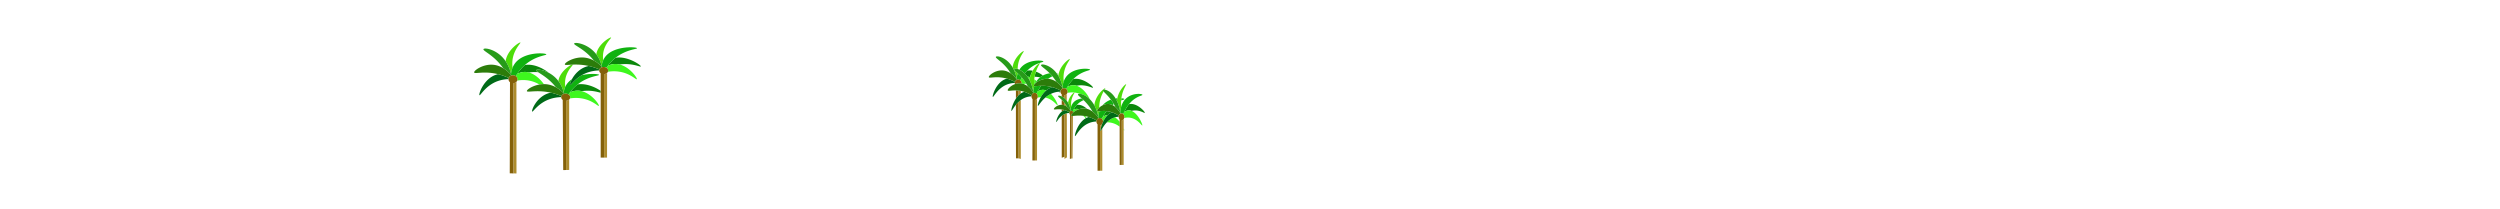 <svg xmlns="http://www.w3.org/2000/svg" viewBox="0 0 12948 1080"><defs><style>.cls-1{fill:none;}.cls-2{fill:#0b870b;}.cls-3{fill:#ad8c2d;}.cls-4{fill:#006a17;}.cls-5{fill:#4ddd0a;}.cls-6{fill:#3ef71e;}.cls-7{fill:#269b19;}.cls-8{fill:#10b210;}.cls-9{fill:#2c7c0a;}.cls-10{fill:#846109;}</style></defs><g id="Palmen"><g id="palmen-2" data-name="palmen"><g id="Hintergrundpalmen"><path class="cls-1" d="M5753.6,516.21c-16.57-22.5-31.6-34.79-37.88-42.33-7.76,13.73-18.42,35.74-21.54,65.16a158.88,158.88,0,0,0-.88,18.29,77.53,77.53,0,0,1,17.37-12C5722.49,531,5737.94,521.82,5753.6,516.21Z" transform="translate(0 0)"/><path class="cls-1" d="M5776.75,554.36c-1.61-3.26-3.33-6.58-5.19-10q-1.41-2.56-2.82-5-3.37,2.29-6.81,4.93A76.25,76.25,0,0,1,5776.75,554.36Z" transform="translate(0 0)"/><path class="cls-1" d="M5586.5,565.64c.31.1.62.24.93.36,1.18-.42,2.39-.8,3.61-1.17-.83.12-1.67.25-2.51.4C5587.84,565.36,5587.17,565.49,5586.5,565.64Z" transform="translate(0 0)"/><path class="cls-1" d="M5612.2,518.82a95.77,95.77,0,0,0-31.94,21.26c-1.16,1.17-2.27,2.34-3.35,3.52,20.31-4.54,42.48,10.11,52.95,20.13a84.68,84.68,0,0,1,28.6,14.17c-1.9-3.33-3.93-6.72-6.12-10.18A256,256,0,0,0,5612.2,518.82Z" transform="translate(0 0)"/><path class="cls-1" d="M2786.94,373.88a182.49,182.49,0,0,0-42.67,1c-1.53.22-3,.46-4.51.71,33.72,9.38,61.73,38.46,76.86,60.05,4.11,0,8.25.15,12.43.54A131.75,131.75,0,0,1,2879.22,452c-2.58-3.31-5.33-6.68-8.29-10.11C2838.52,404.3,2803.62,385,2786.94,373.88Z" transform="translate(0 0)"/><path class="cls-1" d="M5563,479.1a127.07,127.07,0,0,0-35,1.88,18.22,18.22,0,0,1-3.18,5.66l.12,35.1a91.47,91.47,0,0,1,6.92,10.85C5534.56,505.59,5554.82,484.55,5563,479.1Z" transform="translate(0 0)"/><path class="cls-1" d="M3040,344c3.12-.89,6.25-1.63,9.39-2.24-1.77-.4-3.57-.78-5.41-1.16a319.73,319.73,0,0,0-76.14-6c-4.87,7.94-33.89,35.17-40.19,78.73a119.06,119.06,0,0,0,.32,35.85,89.31,89.31,0,0,1,13.54-21.1A98.91,98.91,0,0,1,2962,410.34C2974.86,386.56,3000.43,355.32,3040,344Z" transform="translate(0 0)"/><path class="cls-1" d="M3118.24,348.14c-6.54,2-11.66,6.21-13.86,11.51,0,.08-.07.16-.1.23a15,15,0,0,0-1.06,5.1,191.76,191.76,0,0,0-56.92,9.46,174.47,174.47,0,0,0-33.14,15c44.74-10.58,89.07-6.1,89.61-1.69.59,4.82-51.58,6.34-103.67,43.78q-3.85,2.79-7.41,5.6c46.36-7.46,97.13,17.58,119.34,33.53V379.34c-4.8-3.4-7.83-8.35-7.83-13.87,0-.16,0-.33,0-.49a15,15,0,0,1,1.06-5.1c0-.07.07-.15.1-.23,2.2-5.3,7.32-9.54,13.86-11.51a28.23,28.23,0,0,1,8.23-1.2h0A28.23,28.23,0,0,0,3118.24,348.14Z" transform="translate(0 0)"/><path class="cls-1" d="M5286.84,471V484.4a64.49,64.49,0,0,1,11.75-6.44,58.44,58.44,0,0,1,6.51-2.26c-1.23-.4-2.48-.79-3.75-1.16C5296.33,473.05,5291.49,471.91,5286.84,471Z" transform="translate(0 0)"/><path class="cls-1" d="M5386.46,400.74a126.48,126.48,0,0,0-28-3.07c-.6,3.56-1.11,7.24-1.49,11.06-.06.6-.1,1.18-.15,1.78a111.48,111.48,0,0,1,11.86,9.75A84.17,84.17,0,0,1,5386.46,400.74Z" transform="translate(0 0)"/><path class="cls-1" d="M5622.47,601.9a51.08,51.08,0,0,1,3.84,8.93c1.86-.93,3.76-1.79,5.71-2.56A68.22,68.22,0,0,1,5639,606c-1.31-.39-2.63-.78-4-1.16C5630.67,603.66,5626.51,602.7,5622.47,601.9Z" transform="translate(0 0)"/><path class="cls-1" d="M5525.06,552.13l1.06.78-1.06-1.84Z" transform="translate(0 0)"/><path class="cls-1" d="M5471.4,424.05c-2-3.26-4.15-6.59-6.45-10-4.74-6.94-9.55-13.24-14.32-19a143.72,143.72,0,0,0-22.39,13.07c1.35.08,2.71.21,4.07.37C5446.87,410.29,5460.09,416.29,5471.4,424.05Z" transform="translate(0 0)"/><path class="cls-1" d="M5416.05,468c.71.25,1.41.53,2.11.82.65-.55,1.31-1.09,2-1.63l-1,.16C5418.11,467.55,5417.08,467.77,5416.05,468Z" transform="translate(0 0)"/><path class="cls-1" d="M5548.12,551.2a61.57,61.57,0,0,1,6.12-13.26c11.66-18.75,32.2-25.91,48.5-27.82-11.73-10.39-19.65-16.32-19.77-20.37-.08-2.75,3.45-4.21,9.27-3.87a111.09,111.09,0,0,0-16.82-4.93c-3.21-.67-6.33-1.16-9.38-1.53-2.43,5.22-15.25,22.23-18.06,49.26A103.84,103.84,0,0,0,5548.12,551.2Z" transform="translate(0 0)"/><path class="cls-1" d="M5315.44,433.74a118.53,118.53,0,0,0-15.35.77,80.09,80.09,0,0,1,23.32,13.08q-2.67-5-5.74-10.18C5316.93,436.16,5316.18,435,5315.44,433.74Z" transform="translate(0 0)"/><path class="cls-1" d="M5798.85,630.74V618.93a20.44,20.44,0,0,1-4.91-13.67c0-.16,0-.32,0-.49a82.92,82.92,0,0,0-19.13,2.82A122.62,122.62,0,0,1,5798.85,630.74Z" transform="translate(0 0)"/><path class="cls-2" d="M2678.56,382.86a88.66,88.66,0,0,1,33.07-10,79.18,79.18,0,0,1,28.13,2.78c1.49-.25,3-.49,4.51-.71a182.49,182.49,0,0,1,42.67-1c-6.22-4.13-9.91-7.11-10-9.46-.27-6.9,30.66-5.63,64.06,12.05-20.24-17.43-73.77-48.54-122.44-39.84A231.63,231.63,0,0,0,2678.56,382.86Z" transform="translate(0 0)"/><path class="cls-3" d="M2659,898.09c5.33.11,10.66.2,16,.34l-.34-474.74A24.27,24.27,0,0,1,2659,431Z" transform="translate(0 0)"/><path class="cls-4" d="M2634.41,403.91a283.63,283.63,0,0,0-54.76-19.78c-3.14.69-6.27,1.51-9.39,2.5-65.16,20.73-92.4,101.62-87.09,106.43,4.53,4.11,30.45-49.33,93.42-72.6A174.41,174.41,0,0,1,2633.51,410a18.14,18.14,0,0,1,1.06-5.66C2634.52,404.16,2634.46,404,2634.41,403.91Z" transform="translate(0 0)"/><path class="cls-5" d="M2654.8,350.08a147.43,147.43,0,0,1-.32-39.86c7.24-55.64,44.49-87.32,40.61-90-4.78-3.34-69.06,39.1-76.27,97a185.3,185.3,0,0,1,27.87,67.27A110,110,0,0,1,2654.8,350.08Z" transform="translate(0 0)"/><path class="cls-6" d="M2816.62,435.68c-15.13-21.59-43.14-50.67-76.86-60.05a79.18,79.18,0,0,0-28.13-2.78,88.66,88.66,0,0,0-33.07,10c-2.76,4.12-5.21,8-7.42,11.45A19.81,19.81,0,0,1,2680,410.5a18.5,18.5,0,0,1-1.3,6.81c16.09-2.6,36.88-4.42,60.82,0a163.46,163.46,0,0,1,54.22,20.53A136.11,136.11,0,0,1,2816.62,435.68Z" transform="translate(0 0)"/><path class="cls-7" d="M2634.57,404.29c0-.09.07-.17.1-.26l-.26-.12C2634.46,404,2634.52,404.16,2634.57,404.29Z" transform="translate(0 0)"/><path class="cls-7" d="M2646.51,388.59q0-2,.18-4.17a185.3,185.3,0,0,0-27.87-67.27,162.34,162.34,0,0,0-18.15-22.26c-42.44-43.42-97.24-49.29-96.87-39.09.34,9.62,49.51,28.78,94,86.07,3,3.82,5.7,7.56,8.28,11.24A153.5,153.5,0,0,1,2646.51,388.59Z" transform="translate(0 0)"/><path class="cls-8" d="M2646.51,388.59c.7.89,1.37,1.77,2,2.64a25.81,25.81,0,0,1,8.23-1.33,25.1,25.1,0,0,1,14.38,4.41c2.21-3.49,4.66-7.33,7.42-11.45a231.63,231.63,0,0,1,40-46.23c2.38-2.09,4.84-4.16,7.42-6.22,52.08-41.63,104.26-43.31,103.67-48.67-.87-7.85-114-15.91-161.3,44.88a101.5,101.5,0,0,0-13.54,23.46,110,110,0,0,0-8.11,34.34Q2646.56,386.55,2646.51,388.59Z" transform="translate(0 0)"/><path class="cls-9" d="M2634.67,404a22,22,0,0,1,13.86-12.8c-.65-.87-1.32-1.75-2-2.64a153.5,153.5,0,0,0-40.43-35.48c-14.51-8.75-31.48-15.51-50.16-17.49-53.47-5.65-102.64,29.8-100.18,39.71,2.3,9.27,48.62-8.25,118.5,7.52q2.76.63,5.41,1.28a283.63,283.63,0,0,1,54.76,19.78Z" transform="translate(0 0)"/><path class="cls-10" d="M2671.14,394.31a25.1,25.1,0,0,0-14.38-4.41,25.81,25.81,0,0,0-8.23,1.33,22,22,0,0,0-13.86,12.8c0,.09-.07.17-.1.26a18.14,18.14,0,0,0-1.06,5.66c0,.19,0,.37,0,.55a19.62,19.62,0,0,0,7.83,15.41l-1.26,471.63c6.31.28,12.62.43,18.94.55L2659,431a24.27,24.27,0,0,0,15.68-7.32,20.17,20.17,0,0,0,4.09-6.38,18.5,18.5,0,0,0,1.3-6.81A19.81,19.81,0,0,0,2671.14,394.31Z" transform="translate(0 0)"/><path class="cls-2" d="M2991.69,437.13a215.8,215.8,0,0,0-40,41.59,96,96,0,0,1,33.07-9,87.83,87.83,0,0,1,28.14,2.5c1.49-.22,3-.44,4.5-.64,43.24-5.56,76.95,4.4,93.63,9.07v-10C3088.82,454.71,3038.05,429.67,2991.69,437.13Z" transform="translate(0 0)"/><path class="cls-3" d="M2932,880.61q8-.18,16-.46l-.22-364.71a25.45,25.45,0,0,1-15.68,6.59Z" transform="translate(0 0)"/><path class="cls-4" d="M2852.78,479.86c-3.13.62-6.27,1.36-9.39,2.25-65.15,18.64-92.4,91.41-87.09,95.74,4.54,3.69,30.45-44.38,93.43-65.31a191.67,191.67,0,0,1,56.91-9.45,15.13,15.13,0,0,1,1.07-5.1l-.17-.34A303.83,303.83,0,0,0,2852.78,479.86Z" transform="translate(0 0)"/><path class="cls-5" d="M2927.94,449.22a119.06,119.06,0,0,1-.32-35.85c6.3-43.56,35.32-70.79,40.19-78.73-2.82.1-5.51.23-8.08.37-18.84,9.52-61.95,42.52-67.78,84.6a157.63,157.63,0,0,1,27.88,60.51A90.83,90.83,0,0,1,2927.94,449.22Z" transform="translate(0 0)"/><path class="cls-6" d="M2984.76,469.71a96,96,0,0,0-33.07,9c-2.76,3.7-5.21,7.16-7.41,10.29h0c5.41,3.4,8.89,8.66,8.89,14.57a15.14,15.14,0,0,1-1.31,6.12c16.09-2.33,36.88-4,60.82,0,56.63,9.33,85.48,42.47,88.9,38.9,4.29-4.48-35-62.91-88.68-76.36A87.83,87.83,0,0,0,2984.76,469.71Z" transform="translate(0 0)"/><path class="cls-7" d="M2907.71,498l.09-.23-.26-.11Z" transform="translate(0 0)"/><path class="cls-7" d="M2776.93,364.42c.1,2.35,3.79,5.33,10,9.46,16.68,11.08,51.58,30.42,84,68,3,3.43,5.71,6.8,8.29,10.11a149.88,149.88,0,0,1,40.43,31.92q0-1.83.18-3.75A157.63,157.63,0,0,0,2892,419.61a149.68,149.68,0,0,0-18.15-20A156.62,156.62,0,0,0,2841,376.47C2807.59,358.79,2776.66,357.52,2776.93,364.42Z" transform="translate(0 0)"/><path class="cls-8" d="M2944.28,489c2.2-3.13,4.65-6.59,7.41-10.29a215.8,215.8,0,0,1,40-41.59q3.55-2.82,7.41-5.6c52.09-37.44,104.26-39,103.67-43.78-.54-4.41-44.87-8.89-89.61,1.69-39.24,22.92-56.64,53.27-60.28,50.3-2.09-1.7.86-14,9.16-29.4a98.91,98.91,0,0,0-20.56,17.78,89.31,89.31,0,0,0-13.54,21.1,90.83,90.83,0,0,0-8.11,30.9q-.15,1.92-.18,3.75,1,1.2,2,2.37a28.64,28.64,0,0,1,8.24-1.2h0A27.15,27.15,0,0,1,2944.28,489Z" transform="translate(0 0)"/><path class="cls-9" d="M2879.22,452a131.75,131.75,0,0,0-50.17-15.73c-4.18-.39-8.32-.56-12.43-.54a136.11,136.11,0,0,0-22.85,2.12c-37.89,6.67-66.79,27.25-64.89,34.14,2.3,8.34,48.61-7.42,118.49,6.77,1.84.37,3.64.76,5.41,1.15a303.83,303.83,0,0,1,54.76,17.79l.26.11c2.2-5.31,7.33-9.55,13.86-11.52q-1-1.17-2-2.37A149.88,149.88,0,0,0,2879.22,452Z" transform="translate(0 0)"/><path class="cls-10" d="M2944.28,489h0a27.15,27.15,0,0,0-14.38-4h0a28.64,28.64,0,0,0-8.24,1.2c-6.53,2-11.66,6.21-13.86,11.52l-.09.23a15.13,15.13,0,0,0-1.07,5.1c0,.16,0,.32,0,.49,0,5.52,3,10.47,7.83,13.86l2.48,363.4c5,0,10-.11,15.06-.22h0l.09-358.58a25.45,25.45,0,0,0,15.68-6.59,17.8,17.8,0,0,0,4.09-5.74h0a15.14,15.14,0,0,0,1.31-6.12C2953.17,497.67,2949.69,492.41,2944.28,489Z" transform="translate(0 0)"/><path class="cls-2" d="M3188.26,299a216.7,216.7,0,0,0-40,41.59,96.09,96.09,0,0,1,33.08-9,87.49,87.49,0,0,1,28.13,2.51c1.49-.23,3-.45,4.5-.64,60.93-7.84,103,15.14,105,10.73C3321.78,338.32,3251,288.94,3188.26,299Z" transform="translate(0 0)"/><path class="cls-3" d="M3129,816.23h0c5,0,10,0,15,0l.32-438.9a25.49,25.49,0,0,1-15.68,6.58Z" transform="translate(0 0)"/><path class="cls-4" d="M3103.22,365a15,15,0,0,1,1.06-5.1l-.17-.34a303.8,303.8,0,0,0-54.75-17.78c-3.14.61-6.27,1.35-9.39,2.24-39.54,11.32-65.11,42.56-77.93,66.34-8.3,15.41-11.25,27.7-9.16,29.4,3.64,3,21-27.38,60.28-50.3a174.47,174.47,0,0,1,33.14-15A191.76,191.76,0,0,1,3103.22,365Z" transform="translate(0 0)"/><path class="cls-5" d="M3124.51,311.12a119.45,119.45,0,0,1-.32-35.86c7.24-50,44.49-78.54,40.61-81-4.78-3-69.06,35.17-76.27,87.23A157.81,157.81,0,0,1,3116.4,342,90.78,90.78,0,0,1,3124.51,311.12Z" transform="translate(0 0)"/><path class="cls-6" d="M3181.34,331.6a96.09,96.09,0,0,0-33.08,9c-2.75,3.7-5.2,7.16-7.41,10.3h0c5.41,3.39,8.89,8.65,8.89,14.56a15.22,15.22,0,0,1-1.3,6.13c16.09-2.34,36.88-4,60.82,0,56.63,9.34,85.47,42.48,88.9,38.9,4.29-4.48-35-62.91-88.69-76.35A87.49,87.49,0,0,0,3181.34,331.6Z" transform="translate(0 0)"/><path class="cls-7" d="M3104.38,359.65l-.27-.11.17.34C3104.31,359.81,3104.35,359.73,3104.38,359.65Z" transform="translate(0 0)"/><path class="cls-7" d="M3116.22,345.76q0-1.83.18-3.75a157.81,157.81,0,0,0-27.87-60.51,151,151,0,0,0-18.15-20c-42.44-39.06-97.24-44.34-96.87-35.15.34,8.65,49.51,25.89,94,77.42,3,3.43,5.7,6.8,8.28,10.11A149.51,149.51,0,0,1,3116.22,345.76Z" transform="translate(0 0)"/><path class="cls-8" d="M3116.22,345.76c.7.8,1.37,1.6,2,2.38a28.23,28.23,0,0,1,8.23-1.2h0a27.06,27.06,0,0,1,14.38,4c2.21-3.14,4.66-6.6,7.41-10.3a216.7,216.7,0,0,1,40-41.59c2.38-1.87,4.84-3.74,7.42-5.59,52.08-37.45,104.26-39,103.67-43.78-.87-7.07-114-14.32-161.3,40.37a89.31,89.31,0,0,0-13.54,21.1A90.78,90.78,0,0,0,3116.4,342Q3116.27,343.93,3116.22,345.76Z" transform="translate(0 0)"/><path class="cls-9" d="M3044,340.6c1.84.38,3.64.76,5.41,1.16a303.8,303.8,0,0,1,54.75,17.78l.27.11c2.2-5.3,7.32-9.54,13.86-11.51-.65-.78-1.32-1.58-2-2.38a149.51,149.51,0,0,0-40.43-31.91,131.35,131.35,0,0,0-50.17-15.73c-53.46-5.09-102.63,26.8-100.17,35.72,1.16,4.19,13.46,2.29,34.28,1.17,2.57-.14,5.26-.27,8.08-.37A319.73,319.73,0,0,1,3044,340.6Z" transform="translate(0 0)"/><path class="cls-10" d="M3140.85,350.91h0a27.06,27.06,0,0,0-14.38-4h0a28.23,28.23,0,0,0-8.23,1.2c-6.54,2-11.66,6.21-13.86,11.51,0,.08-.07.16-.1.23a15,15,0,0,0-1.06,5.1c0,.16,0,.33,0,.49,0,5.52,3,10.47,7.83,13.87v101.3l0,335.74q9-.09,18-.15h0l-.32-432.31a25.49,25.49,0,0,0,15.68-6.58,18.17,18.17,0,0,0,4.09-5.74h0a15.22,15.22,0,0,0,1.3-6.13C3149.74,359.56,3146.26,354.3,3140.85,350.91Z" transform="translate(0 0)"/><path class="cls-2" d="M5293.92,403.84l-1.63-1.92q-1.3,2.16-2.5,4.21C5291.13,405.33,5292.51,404.56,5293.92,403.84Z" transform="translate(0 0)"/><path class="cls-2" d="M5319.66,394.84c.59.8,1.18,1.6,1.75,2.41a53.86,53.86,0,0,1,13.49,2.25,127.86,127.86,0,0,1,13.7-33.29A73,73,0,0,0,5320,366a176.48,176.48,0,0,0-12.89,14.52A125.89,125.89,0,0,1,5319.66,394.84Z" transform="translate(0 0)"/><path class="cls-2" d="M5386.46,400.74a93.24,93.24,0,0,1,15-9.75,146.78,146.78,0,0,0-36.22-20.06,169.43,169.43,0,0,0-6.76,26.74A126.48,126.48,0,0,1,5386.46,400.74Z" transform="translate(0 0)"/><path class="cls-3" d="M5275,469.22v25.22a81.85,81.85,0,0,1,11.87-10V471C5282.73,470.23,5278.77,469.64,5275,469.22Z" transform="translate(0 0)"/><path class="cls-3" d="M5275,820l12,3-.14-304.68a121.68,121.68,0,0,0-11.89,9.91Z" transform="translate(0 0)"/><path class="cls-4" d="M5256.39,424.41A197.26,197.26,0,0,0,5215,407.24a68.09,68.09,0,0,0-7.11,2.17c-49.28,18-69.89,88.24-65.87,92.42,3.43,3.57,23-42.84,70.67-63a116.68,116.68,0,0,1,43.05-9.13,18.09,18.09,0,0,1,.8-4.92Z" transform="translate(0 0)"/><path class="cls-5" d="M5271.09,379.81c-11-10.39-18.44-16.32-18.56-20.37s7.31-5.33,18.16-2a138.83,138.83,0,0,1,.89-14.39c5.48-48.32,33.65-75.83,30.71-78.19-3.61-2.9-52.24,33.95-57.69,84.21,11.72,19.81,18.08,41,21.08,58.41A107.61,107.61,0,0,1,5271.09,379.81Z" transform="translate(0 0)"/><path class="cls-6" d="M5321.41,397.25A148.65,148.65,0,0,1,5332.24,415a108.46,108.46,0,0,1,2.66-15.51A53.86,53.86,0,0,0,5321.41,397.25Z" transform="translate(0 0)"/><path class="cls-6" d="M5315.44,433.74a254.69,254.69,0,0,0-21.52-29.9c-1.41.72-2.79,1.49-4.13,2.29-2.09,3.57-3.94,6.91-5.61,9.94a18,18,0,0,1,6.72,14.06c0,.67,0,1.32-.11,2a61.07,61.07,0,0,1,9.3,2.42A118.53,118.53,0,0,1,5315.44,433.74Z" transform="translate(0 0)"/><path class="cls-6" d="M5362.5,431.22c1.23-2.6,2.58-5.15,4.06-7.63.68-1.14,1.38-2.24,2.1-3.33a111.48,111.48,0,0,0-11.86-9.75,171.83,171.83,0,0,0-.25,27.13A41.18,41.18,0,0,1,5362.5,431.22Z" transform="translate(0 0)"/><path class="cls-7" d="M5256.51,424.74l.08-.23-.2-.1Z" transform="translate(0 0)"/><path class="cls-7" d="M5265.55,411.1c0-1.17.06-2.38.13-3.62-3-17.4-9.36-38.6-21.08-58.41a140.28,140.28,0,0,0-13.73-19.34c-32.1-37.7-73.56-42.8-73.28-33.93.26,8.35,37.45,25,71.11,74.74,2.24,3.31,4.31,6.56,6.26,9.76A123.1,123.1,0,0,1,5265.55,411.1Z" transform="translate(0 0)"/><path class="cls-8" d="M5320,366q2.7-2.72,5.61-5.4c39.4-36.14,78.87-37.61,78.42-42.26-.65-6.82-86.23-13.82-122,39q-1.22,1.81-2.33,3.68a100.93,100.93,0,0,1,27.42,19.53A176.48,176.48,0,0,1,5320,366Z" transform="translate(0 0)"/><path class="cls-8" d="M5292.29,401.92a282.09,282.09,0,0,0-21.2-22.11,107.61,107.61,0,0,0-5.41,27.67c-.07,1.24-.11,2.45-.13,3.62.53.78,1,1.54,1.52,2.3a17.35,17.35,0,0,1,17.11,2.67c1.67-3,3.52-6.37,5.61-9.94Q5291,404.08,5292.29,401.92Z" transform="translate(0 0)"/><path class="cls-9" d="M5256.59,424.51a17.78,17.78,0,0,1,10.48-11.11c-.48-.76-1-1.52-1.52-2.3A123.1,123.1,0,0,0,5235,380.3c-11-7.61-23.81-13.47-37.95-15.19-40.44-4.91-77.63,25.87-75.77,34.48,1.74,8.05,36.77-7.16,89.64,6.53,1.39.36,2.75.74,4.09,1.12a197.26,197.26,0,0,1,41.42,17.17Z" transform="translate(0 0)"/><path class="cls-10" d="M5275,469.22c-4.7-.52-9.16-.79-13.35-.89V511A112.71,112.71,0,0,1,5275,494.44Z" transform="translate(0 0)"/><path class="cls-10" d="M5261.62,542.7V674l.38,146h13l0-291.77A149.61,149.61,0,0,0,5261.62,542.7Z" transform="translate(0 0)"/><path class="cls-10" d="M5288.65,431.75c.71.1,1.43.22,2.14.34.06-.64.11-1.29.11-2a18,18,0,0,0-6.72-14.06,17.35,17.35,0,0,0-17.11-2.67,17.78,17.78,0,0,0-10.48,11.11l-.08.23a18.09,18.09,0,0,0-.8,4.92c0,.16,0,.31,0,.47a18.14,18.14,0,0,0,.88,5.6A66.13,66.13,0,0,1,5288.65,431.75Z" transform="translate(0 0)"/><path class="cls-2" d="M5492,478.16c.22-.68-.24-2-1.28-3.63-3.1.13-6.3.37-9.59.75C5487.62,477.92,5491.45,479.7,5492,478.16Z" transform="translate(0 0)"/><path class="cls-2" d="M5392,444.38a222.21,222.21,0,0,0-18.36,30.16c6.84-4.65,14.66-8.14,22.92-9.07a42.62,42.62,0,0,1,19.5,2.53c1-.23,2.06-.45,3.12-.65l1-.16a80.87,80.87,0,0,1,23.35-13.41,75.53,75.53,0,0,1,7.32-2.22c-1.38-.38-2.78-.77-4.21-1.13A196.06,196.06,0,0,0,5392,444.38Z" transform="translate(0 0)"/><path class="cls-3" d="M5360.05,518.17,5360,831h11l-.08-319.47A15.63,15.63,0,0,1,5360.05,518.17Z" transform="translate(0 0)"/><path class="cls-4" d="M5343,493.61a169.55,169.55,0,0,0-37.94-17.91,58.44,58.44,0,0,0-6.51,2.26,64.49,64.49,0,0,0-11.75,6.44,81.85,81.85,0,0,0-11.87,10A112.71,112.71,0,0,0,5261.62,511c-18.38,27.47-25.82,60.51-23.38,63.39,1.86,2.2,8.9-13.84,23.38-31.68A149.61,149.61,0,0,1,5275,528.23a121.68,121.68,0,0,1,11.89-9.91,104.42,104.42,0,0,1,16.12-9.71,95.81,95.81,0,0,1,39.44-9.52,21.54,21.54,0,0,1,.73-5.14C5343.12,493.84,5343.08,493.72,5343,493.61Z" transform="translate(0 0)"/><path class="cls-5" d="M5332.24,415c10.73,20.67,16.56,42.79,19.31,60.95a126.32,126.32,0,0,1,5.31-30c-1.48-.37-2.38-1-2.62-2.15-.32-1.49.51-3.63,2.31-6.12a171.83,171.83,0,0,1,.25-27.13c.05-.6.09-1.18.15-1.78.38-3.82.89-7.5,1.49-11.06a169.43,169.43,0,0,1,6.76-26.74c9.2-26.86,21.81-42,19.89-43.76-2.15-2-21.69,13.56-36.49,39a127.86,127.86,0,0,0-13.7,33.29A108.46,108.46,0,0,0,5332.24,415Z" transform="translate(0 0)"/><path class="cls-6" d="M5418.16,468.82c-.7-.29-1.4-.57-2.11-.82a42.62,42.62,0,0,0-19.5-2.53c-8.26.93-16.08,4.42-22.92,9.07-1.91,3.73-3.61,7.22-5.13,10.38a19.78,19.78,0,0,1,6.16,14.66,21.4,21.4,0,0,1-.91,6.17,110.09,110.09,0,0,1,16.75-2.29C5397.35,491.29,5406.53,478.75,5418.16,468.82Z" transform="translate(0 0)"/><path class="cls-6" d="M5415.9,505.72c39.24,9.4,59.23,42.77,61.6,39.17,2.19-3.32-12-36.17-34.55-58.64a130.77,130.77,0,0,0-28.8,19.08Z" transform="translate(0 0)"/><path class="cls-7" d="M5343.15,494c0-.07.05-.15.07-.23l-.18-.11C5343.08,493.72,5343.12,493.84,5343.15,494Z" transform="translate(0 0)"/><path class="cls-7" d="M5252.53,359.44c.12,4.05,7.55,10,18.56,20.37a282.09,282.09,0,0,1,21.2,22.11l1.63,1.92a254.69,254.69,0,0,1,21.52,29.9c.74,1.21,1.49,2.42,2.23,3.67q3.08,5.18,5.74,10.18a122.3,122.3,0,0,1,28,32.14c0-1.23.06-2.49.12-3.77-2.75-18.16-8.58-40.28-19.31-60.95a148.65,148.65,0,0,0-10.83-17.76c-.57-.81-1.16-1.61-1.75-2.41a125.89,125.89,0,0,0-12.51-14.34A100.93,100.93,0,0,0,5279.73,361a68.19,68.19,0,0,0-9-3.53C5259.84,354.11,5252.42,355.33,5252.53,359.44Z" transform="translate(0 0)"/><path class="cls-8" d="M5368.66,420.26c-.72,1.09-1.42,2.19-2.1,3.33-1.48,2.48-2.83,5-4.06,7.63,12.66-11.36,38.19-24.85,65.74-23.05a143.72,143.72,0,0,1,22.39-13.07c-4.74-5.71-9.43-10.86-14-15.51a114.57,114.57,0,0,0-35.22,11.4,93.24,93.24,0,0,0-15,9.75A84.17,84.17,0,0,0,5368.66,420.26Z" transform="translate(0 0)"/><path class="cls-8" d="M5478.33,382.93c-.09-1.07-2-2.14-5.16-3,1.19,1.6,2.35,3.23,3.46,4.86C5477.77,384.16,5478.38,383.58,5478.33,382.93Z" transform="translate(0 0)"/><path class="cls-8" d="M5392,444.38c-17.76.46-30,2.83-35.13,1.53a126.32,126.32,0,0,0-5.31,30c-.06,1.28-.1,2.54-.12,3.77.48.81.95,1.61,1.39,2.39a14.32,14.32,0,0,1,5.71-1.2,14.72,14.72,0,0,1,10,4c1.52-3.16,3.22-6.65,5.13-10.38A222.21,222.21,0,0,1,5392,444.38Z" transform="translate(0 0)"/><path class="cls-9" d="M5286.84,471c4.65.89,9.49,2,14.51,3.52,1.27.37,2.52.76,3.75,1.16A169.55,169.55,0,0,1,5343,493.61l.18.11a17.84,17.84,0,0,1,9.6-11.6c-.44-.78-.91-1.58-1.39-2.39a122.3,122.3,0,0,0-28-32.14,80.09,80.09,0,0,0-23.32-13.08,61.07,61.07,0,0,0-9.3-2.42c-.71-.12-1.43-.24-2.14-.34a66.13,66.13,0,0,0-32.07,4c-22.4,8.31-38.53,25.74-37.35,32,1.11,5.81,16.8,0,42.39.61,4.19.1,8.65.37,13.35.89C5278.77,469.64,5282.73,470.23,5286.84,471Z" transform="translate(0 0)"/><path class="cls-10" d="M5368.5,484.92a14.72,14.72,0,0,0-10-4,14.32,14.32,0,0,0-5.71,1.2,17.84,17.84,0,0,0-9.6,11.6c0,.08-.05.16-.07.23a21.54,21.54,0,0,0-.73,5.14c0,.16,0,.33,0,.49a20,20,0,0,0,5.42,14L5347,831h13l.05-312.83a15.63,15.63,0,0,0,10.87-6.64,19.45,19.45,0,0,0,2.83-5.78,21.4,21.4,0,0,0,.91-6.17A19.78,19.78,0,0,0,5368.5,484.92Z" transform="translate(0 0)"/><path class="cls-2" d="M5553.66,441.55a54.79,54.79,0,0,1,21.92,2.47c1.16-.22,2.32-.44,3.51-.63,47.48-7.72,80.23,14.93,81.85,10.59,2.16-5.8-53-54.49-101.89-44.55a201.12,201.12,0,0,0-31.17,41A63.28,63.28,0,0,1,5553.66,441.55Z" transform="translate(0 0)"/><path class="cls-3" d="M5512.71,570.88c.49-.15,1-.31,1.47-.44l-1.47-.44Z" transform="translate(0 0)"/><path class="cls-3" d="M5512.73,591l.27,221h0v11l13-8-.81-228.29A64.13,64.13,0,0,0,5512.8,591Z" transform="translate(0 0)"/><path class="cls-3" d="M5522.37,546.56a159.11,159.11,0,0,0-9.71-13.95v12.76a53.13,53.13,0,0,1,12.39,6.76v-1.06C5524.2,549.58,5523.32,548.08,5522.37,546.56Z" transform="translate(0 0)"/><path class="cls-3" d="M5512.61,493.14l0,15.35a77.79,77.79,0,0,1,11,11.52c.44.57.86,1.15,1.28,1.73l-.12-35.1A18.07,18.07,0,0,1,5512.61,493.14Z" transform="translate(0 0)"/><path class="cls-4" d="M5493.48,469.1a204.33,204.33,0,0,0-42.68-17.54,75.53,75.53,0,0,0-7.32,2.22,80.87,80.87,0,0,0-23.35,13.41c-.66.54-1.32,1.08-2,1.63-11.63,9.93-20.81,22.47-27.66,34.64-12.28,21.83-17.05,42.48-14.89,44.71,2.56,2.63,13.87-21.49,38.54-42.84a130.77,130.77,0,0,1,28.8-19.08q2.69-1.29,5.47-2.47a118.87,118.87,0,0,1,32.66-8.5c3.29-.38,6.49-.62,9.59-.75l2.11-.07a18.19,18.19,0,0,1,.82-5Z" transform="translate(0 0)"/><path class="cls-5" d="M5509.37,421.36a149.15,149.15,0,0,1-.25-35.35c5.65-49.34,34.67-77.44,31.64-79.85-3.72-3-53.81,34.67-59.43,86,12.07,20.23,18.63,41.88,21.72,59.66A108.83,108.83,0,0,1,5509.37,421.36Z" transform="translate(0 0)"/><path class="cls-6" d="M5553.66,441.55a63.28,63.28,0,0,0-25.78,8.88c-2.15,3.65-4.06,7.06-5.77,10.16A18.35,18.35,0,0,1,5528,481a127.07,127.07,0,0,1,35-1.88c1.73-1.15,2.93-1.62,3.31-1.29s.11.76-.28,1.61c3.05.37,6.17.86,9.38,1.53a111.09,111.09,0,0,1,16.82,4.93c11.54.67,32.11,8.45,51.44,27.33-6-16.13-33.14-58.12-68.1-69.19A54.79,54.79,0,0,0,5553.66,441.55Z" transform="translate(0 0)"/><path class="cls-7" d="M5493.6,469.43a2,2,0,0,0,.08-.22l-.2-.11Z" transform="translate(0 0)"/><path class="cls-7" d="M5465,414.08c2.3,3.38,4.44,6.71,6.45,10a126.26,126.26,0,0,1,31.51,31.46c0-1.2.07-2.43.14-3.69-3.09-17.78-9.65-39.43-21.72-59.66q-2.22-3.74-4.7-7.38c-1.11-1.63-2.27-3.26-3.46-4.86q-2.84-3.82-6-7.51c-33.07-38.5-75.78-43.71-75.49-34.66.2,6.21,20.54,16.91,45,41.84,4.56,4.65,9.25,9.8,14,15.51S5460.21,407.14,5465,414.08Z" transform="translate(0 0)"/><path class="cls-8" d="M5502.91,455.51c.55.79,1.07,1.58,1.57,2.34a18,18,0,0,1,17.63,2.74c1.71-3.1,3.62-6.51,5.77-10.16a201.12,201.12,0,0,1,31.17-41q2.77-2.78,5.78-5.51c40.59-36.92,81.25-38.41,80.79-43.17-.67-7-88.84-14.11-125.7,39.8a94.15,94.15,0,0,0-10.55,20.81,108.83,108.83,0,0,0-6.32,30.46C5503,453.08,5502.93,454.31,5502.91,455.51Z" transform="translate(0 0)"/><path class="cls-9" d="M5471.4,424.05c-11.31-7.76-24.53-13.76-39.09-15.51-1.36-.16-2.72-.29-4.07-.37-27.55-1.8-53.08,11.69-65.74,23.05a41.18,41.18,0,0,0-5.95,6.42c-1.8,2.49-2.63,4.63-2.31,6.12.24,1.11,1.14,1.78,2.62,2.15,5.11,1.3,17.37-1.07,35.13-1.53a196.06,196.06,0,0,1,54.6,6.05c1.43.36,2.83.75,4.21,1.13a204.33,204.33,0,0,1,42.68,17.54l.2.11a18.3,18.3,0,0,1,10.8-11.36c-.5-.76-1-1.55-1.57-2.34A126.26,126.26,0,0,0,5471.4,424.05Z" transform="translate(0 0)"/><path class="cls-10" d="M5503.46,543a41.49,41.49,0,0,1,9.21,2.34V532.61a158.53,158.53,0,0,0-13.78-15.49V542.7A39.48,39.48,0,0,1,5503.46,543Z" transform="translate(0 0)"/><path class="cls-10" d="M5512.71,570.88V570l-1-.29A102.71,102.71,0,0,0,5498.9,567V578.3a44.86,44.86,0,0,1,11-6.45C5510.86,571.48,5511.78,571.17,5512.71,570.88Z" transform="translate(0 0)"/><path class="cls-10" d="M5512.73,591a70.1,70.1,0,0,0-13.82,8.53L5499,817l14-5h0Z" transform="translate(0 0)"/><path class="cls-10" d="M5512.63,508.49l0-15.35A18.18,18.18,0,0,0,5528,481a18.35,18.35,0,0,0-5.9-20.39,18,18,0,0,0-17.63-2.74,18.3,18.3,0,0,0-10.8,11.36,2,2,0,0,1-.08.22,18.19,18.19,0,0,0-.82,5c0,.16,0,.32,0,.49a18.23,18.23,0,0,0,6.11,13.66v10.85A64.91,64.91,0,0,1,5512.63,508.49Z" transform="translate(0 0)"/><path class="cls-2" d="M5576.91,543.6a127.76,127.76,0,0,0-18.06,26.12,34.47,34.47,0,0,1,14.94-5.66,29,29,0,0,1,12.71,1.58c.67-.15,1.34-.28,2-.41.84-.15,1.68-.28,2.51-.4a73.42,73.42,0,0,1,30.4-2.77,65.65,65.65,0,0,1,8.42,1.67C5619.39,553.71,5597.22,539.06,5576.91,543.6Z" transform="translate(0 0)"/><path class="cls-3" d="M5550,600.24V817l-1,1,0,5,6-3,2-219.47A23.75,23.75,0,0,1,5550,600.24Z" transform="translate(0 0)"/><path class="cls-4" d="M5538.91,581.61a112.78,112.78,0,0,0-24.73-11.17c-.49.13-1,.29-1.47.44-.93.29-1.85.6-2.78,1a44.86,44.86,0,0,0-11,6.45c-21.46,16.87-30.38,51.33-28.3,53.68,1.68,1.9,9.82-18,28.31-32.45a70.1,70.1,0,0,1,13.82-8.53l.07,0a64.13,64.13,0,0,1,12.39-4.25A66.84,66.84,0,0,1,5538.5,585a13,13,0,0,1,.48-3.21C5539,581.75,5538.93,581.68,5538.91,581.61Z" transform="translate(0 0)"/><path class="cls-5" d="M5548,528.68c2.81-27,15.63-44,18.06-49.26.39-.85.52-1.4.28-1.61s-1.58.14-3.31,1.29c-8.19,5.45-28.45,26.49-31.14,53.49a120.72,120.72,0,0,1,12.59,38,74.92,74.92,0,0,1,3.66-19.4A103.84,103.84,0,0,1,5548,528.68Z" transform="translate(0 0)"/><path class="cls-6" d="M5573.79,564.06a34.47,34.47,0,0,0-14.94,5.66c-1.25,2.32-2.35,4.5-3.35,6.47a11.75,11.75,0,0,1,3.54,5.73A92.19,92.19,0,0,1,5587.43,566c-.31-.12-.62-.26-.93-.36A29,29,0,0,0,5573.79,564.06Z" transform="translate(0 0)"/><path class="cls-6" d="M5622.47,601.9c-4.44-.89-8.72-1.56-12.83-2,6.76,4.81,11.47,9.78,14.21,12.28.81-.45,1.63-.88,2.46-1.3A51.08,51.08,0,0,0,5622.47,601.9Z" transform="translate(0 0)"/><path class="cls-7" d="M5539,581.82s0-.09.05-.14l-.12-.07C5538.93,581.68,5539,581.75,5539,581.82Z" transform="translate(0 0)"/><path class="cls-7" d="M5512.66,532.61a159.11,159.11,0,0,1,9.71,13.95c.95,1.52,1.83,3,2.69,4.51l1.06,1.84a77.33,77.33,0,0,1,18.26,20c0-.76,0-1.55.08-2.35a120.72,120.72,0,0,0-12.59-38,91.47,91.47,0,0,0-6.92-10.85c-.42-.58-.84-1.16-1.28-1.73a77.79,77.79,0,0,0-11-11.52,64.91,64.91,0,0,0-13.76-9c-10.74-5.15-19.05-4.88-18.95-1.53s8.17,8.5,19,19.19A158.53,158.53,0,0,1,5512.66,532.61Z" transform="translate(0 0)"/><path class="cls-8" d="M5576.91,543.6c1.08-1.18,2.19-2.35,3.35-3.52a95.77,95.77,0,0,1,31.94-21.26c-3.35-3.21-6.53-6.1-9.46-8.7-16.3,1.91-36.84,9.07-48.5,27.82a61.57,61.57,0,0,0-6.12,13.26,74.92,74.92,0,0,0-3.66,19.4c0,.8-.07,1.59-.08,2.35.31.51.62,1,.91,1.5a9.48,9.48,0,0,1,3.72-.76,9.84,9.84,0,0,1,6.49,2.5c1-2,2.1-4.15,3.35-6.47A127.76,127.76,0,0,1,5576.91,543.6Z" transform="translate(0 0)"/><path class="cls-9" d="M5512.71,570l1.47.44a112.78,112.78,0,0,1,24.73,11.17l.12.07a11.2,11.2,0,0,1,6.26-7.23c-.29-.49-.6-1-.91-1.5a77.33,77.33,0,0,0-18.26-20l-1.06-.78a53.13,53.13,0,0,0-12.39-6.76,41.49,41.49,0,0,0-9.21-2.34,39.48,39.48,0,0,0-4.57-.33c-22.31-.38-41.72,17.52-40.68,22.76.89,4.49,16.4-2.13,40.69,1.5a102.71,102.71,0,0,1,12.83,2.75Z" transform="translate(0 0)"/><path class="cls-10" d="M5550,600.24a3,3,0,0,1-2.49-2.2c-.66-3.28,3.76-9.63,11.53-16.12a11.75,11.75,0,0,0-3.54-5.73,9.84,9.84,0,0,0-6.49-2.5,9.48,9.48,0,0,0-3.72.76,11.2,11.2,0,0,0-6.26,7.23c0,.05,0,.1-.05.14a13,13,0,0,0-.48,3.21v.31A12.16,12.16,0,0,0,5542,594l-1,229h3l5-5,1-1Z" transform="translate(0 0)"/><path class="cls-2" d="M5731,575.32a219.71,219.71,0,0,0-19.07,29.54c7.28-4.65,15.61-8.15,24.41-9.07.33,0,.67,0,1-.08a62,62,0,0,1,16.94-11.62,49.7,49.7,0,0,1,5.89-2.21q-1.67-.58-3.39-1.14A128.38,128.38,0,0,0,5731,575.32Z" transform="translate(0 0)"/><path class="cls-3" d="M5699.7,678.48c-1.48-1.89,1.07-17.09,7.93-35a16.55,16.55,0,0,1-10.15,5V884.31h11.57V665.18C5703.71,674.05,5700.76,679.85,5699.7,678.48Z" transform="translate(0 0)"/><path class="cls-4" d="M5679.36,623.92A186.28,186.28,0,0,0,5639,606a68.22,68.22,0,0,0-6.93,2.26c-2,.77-3.85,1.63-5.71,2.56-.83.42-1.65.85-2.46,1.3-42.19,23.29-59.79,88.46-56.1,92.56,3.35,3.73,22.47-44.69,68.95-65.77a107.88,107.88,0,0,1,42-9.52,20.06,20.06,0,0,1,.78-5.13Z" transform="translate(0 0)"/><path class="cls-5" d="M5694.08,576.21c-7,.7-11.06.8-11.58-2.14-.59-3.37,3.57-10.05,10.8-16.74a158.88,158.88,0,0,1,.88-18.29c3.12-29.42,13.78-51.43,21.54-65.16-1.95-2.34-3.05-4.22-3.09-5.81-.07-2.84,3.26-4.28,8.69-3.72,2.32-3.93,3.55-6.25,2.82-6.87-3.52-3-51,35.42-56.28,87.85,11.43,20.66,17.64,42.78,20.57,60.94A118.85,118.85,0,0,1,5694.08,576.21Z" transform="translate(0 0)"/><path class="cls-6" d="M5711.94,604.86c-2,3.73-3.84,7.21-5.47,10.37A19.24,19.24,0,0,1,5713,629.9c0,.34,0,.68,0,1,6-12.71,14.13-25.57,24.36-35.21-.33,0-.67,0-1,.08C5727.55,596.71,5719.22,600.21,5711.94,604.86Z" transform="translate(0 0)"/><path class="cls-6" d="M5774.82,607.59a81.63,81.63,0,0,0-16.55,6.51,101.68,101.68,0,0,0-25.7,19.57A98.81,98.81,0,0,1,5757,636c17.54,4,31.45,12.11,41.9,20V630.74A122.62,122.62,0,0,0,5774.82,607.59Z" transform="translate(0 0)"/><path class="cls-6" d="M5822.56,675.21c.75-1.06-.29-5.14-2.83-10.93v9.93C5821.19,675.37,5822.14,675.81,5822.56,675.21Z" transform="translate(0 0)"/><path class="cls-7" d="M5679.48,624.27c0-.08.05-.16.07-.23l-.19-.12Z" transform="translate(0 0)"/><path class="cls-7" d="M5583,489.75c.12,4.05,8,10,19.77,20.37,2.93,2.6,6.11,5.49,9.46,8.7a256,256,0,0,1,40.14,48.9c2.19,3.46,4.22,6.85,6.12,10.18a124.72,124.72,0,0,1,29.83,32.15c0-1.23.07-2.49.14-3.78-2.93-18.16-9.14-40.28-20.57-60.94a145.21,145.21,0,0,0-13.4-20.17,128,128,0,0,0-10.78-11.95c-19.33-18.88-39.9-26.66-51.44-27.33C5586.42,485.54,5582.89,487,5583,489.75Z" transform="translate(0 0)"/><path class="cls-8" d="M5710.67,545.3c10.17-5.15,22.21-8.3,34.63-6.45a54.56,54.56,0,0,1,16.63,5.47q3.43-2.64,6.81-4.93a251.91,251.91,0,0,0-15.14-23.18C5737.94,521.82,5722.49,531,5710.67,545.3Z" transform="translate(0 0)"/><path class="cls-8" d="M5786.78,509c-2.83.27-5.75.62-8.74,1.09q3.65,6.07,6.7,12.41A109.15,109.15,0,0,1,5786.78,509Z" transform="translate(0 0)"/><path class="cls-8" d="M5731,575.32c-15.88-1.65-28.53,0-36.93.89a118.85,118.85,0,0,0-5.65,30.06c-.07,1.29-.12,2.55-.14,3.78.52.8,1,1.6,1.49,2.39a15.89,15.89,0,0,1,6.08-1.21,16.24,16.24,0,0,1,10.61,4c1.63-3.16,3.44-6.64,5.47-10.37A219.71,219.71,0,0,1,5731,575.32Z" transform="translate(0 0)"/><path class="cls-8" d="M5806.78,520.35c10.36-3.66,16.84-5.1,16.66-7.1s-6.14-3.78-15.47-4.53c-.34,2.48-.64,5-.88,7.6C5807,517.68,5806.87,519,5806.78,520.35Z" transform="translate(0 0)"/><path class="cls-9" d="M5635,604.85c1.36.38,2.68.77,4,1.16a186.28,186.28,0,0,1,40.41,17.91l.19.12a18.11,18.11,0,0,1,10.23-11.6c-.47-.79-1-1.59-1.49-2.39a124.72,124.72,0,0,0-29.83-32.15,84.68,84.68,0,0,0-28.6-14.17,65.65,65.65,0,0,0-8.42-1.67,73.42,73.42,0,0,0-30.4,2.77c-1.22.37-2.43.75-3.61,1.17A92.19,92.19,0,0,0,5559,581.92c-7.77,6.49-12.19,12.84-11.53,16.12a3,3,0,0,0,2.49,2.2,23.75,23.75,0,0,0,7,.29c10.35-.61,28.64-3.57,52.63-.68,4.11.49,8.39,1.16,12.83,2C5626.51,602.7,5630.67,603.66,5635,604.85Z" transform="translate(0 0)"/><path class="cls-10" d="M5707.63,643.47c1.56-4.08,3.35-8.31,5.36-12.55,0-.34,0-.68,0-1a19.24,19.24,0,0,0-6.56-14.67,16.24,16.24,0,0,0-10.61-4,15.89,15.89,0,0,0-6.08,1.21,18.11,18.11,0,0,0-10.23,11.6c0,.07,0,.15-.07.23a20.06,20.06,0,0,0-.78,5.13c0,.17,0,.33,0,.5a19.34,19.34,0,0,0,5.78,14V884.31h13V648.48A16.55,16.55,0,0,0,5707.63,643.47Z" transform="translate(0 0)"/><path class="cls-2" d="M5847.26,539.74c-11.47,14.23-19.34,28.92-25.07,41,6.18-4.55,13.26-8,20.73-8.88a35.8,35.8,0,0,1,17.64,2.47c.93-.22,1.87-.44,2.82-.63,38.2-7.73,64.54,14.92,65.84,10.58C5931,578.49,5886.58,529.81,5847.26,539.74Z" transform="translate(0 0)"/><path class="cls-3" d="M5809.9,623.45V854.31h9.83V617A14,14,0,0,1,5809.9,623.45Z" transform="translate(0 0)"/><path class="cls-4" d="M5758.27,614.1a81.63,81.63,0,0,1,16.55-6.51,82.92,82.92,0,0,1,19.13-2.82,22.18,22.18,0,0,1,.66-5l-.1-.34a148.63,148.63,0,0,0-34.33-17.53,49.7,49.7,0,0,0-5.89,2.21,62,62,0,0,0-16.94,11.62c-10.23,9.64-18.32,22.5-24.36,35.21-2,4.24-3.8,8.47-5.36,12.55-6.86,17.92-9.41,33.12-7.93,35,1.06,1.37,4-4.43,9.35-13.3s13-20.65,23.52-31.51A101.68,101.68,0,0,1,5758.27,614.1Z" transform="translate(0 0)"/><path class="cls-5" d="M5802.21,582.13a132.31,132.31,0,0,1,5.09-30.46,184.68,184.68,0,0,1-.52-31.32c.09-1.33.19-2.67.31-4,.24-2.6.54-5.12.88-7.6,6.06-44.61,26.88-70,24.58-72.24-2.72-2.7-36.34,28.23-45.77,72.49a109.15,109.15,0,0,0-2,13.5C5794.45,542.7,5799.72,564.36,5802.21,582.13Z" transform="translate(0 0)"/><path class="cls-6" d="M5842.92,571.87c-7.47.9-14.55,4.33-20.73,8.88-1.73,3.65-3.27,7.06-4.65,10.15a20.2,20.2,0,0,1,5.57,14.36,22.37,22.37,0,0,1-.82,6c10.09-2.3,23.13-3.92,38.13,0,35.51,9.2,53.59,41.87,55.74,38.35,2.69-4.42-21.93-62-55.6-75.28A35.8,35.8,0,0,0,5842.92,571.87Z" transform="translate(0 0)"/><path class="cls-7" d="M5794.61,599.75l.06-.23-.16-.11Z" transform="translate(0 0)"/><path class="cls-7" d="M5712.63,468.07c0,1.59,1.14,3.47,3.09,5.81,6.28,7.54,21.31,19.83,37.88,42.33a251.91,251.91,0,0,1,15.14,23.18q1.41,2.45,2.82,5c1.86,3.38,3.58,6.7,5.19,10a117.46,117.46,0,0,1,25.35,31.47c0-1.2,0-2.44.11-3.7-2.49-17.77-7.76-39.43-17.47-59.66q-3-6.33-6.7-12.41c-1.49-2.49-3-4.94-4.68-7.33-18.26-26.43-40.17-37.17-52-38.38C5715.89,463.79,5712.56,465.23,5712.63,468.07Z" transform="translate(0 0)"/><path class="cls-8" d="M5802.21,582.13c-.06,1.26-.1,2.5-.11,3.7q.66,1.18,1.26,2.34a12,12,0,0,1,5.16-1.18,12.8,12.8,0,0,1,9,3.91c1.38-3.09,2.92-6.5,4.65-10.15,5.73-12.09,13.6-26.78,25.07-41q2.23-2.76,4.65-5.51c32.65-36.92,65.36-38.41,65-43.16-.54-7-71.47-14.11-101.11,39.8a103.29,103.29,0,0,0-8.49,20.8A132.31,132.31,0,0,0,5802.21,582.13Z" transform="translate(0 0)"/><path class="cls-9" d="M5776.75,554.36a76.25,76.25,0,0,0-14.82-10,54.56,54.56,0,0,0-16.63-5.47c-12.42-1.85-24.46,1.3-34.63,6.45a77.53,77.53,0,0,0-17.37,12c-7.23,6.69-11.39,13.37-10.8,16.74.52,2.94,4.58,2.84,11.58,2.14,8.4-.85,21.05-2.54,36.93-.89a128.38,128.38,0,0,1,25.78,5.42q1.72.56,3.39,1.14a148.63,148.63,0,0,1,34.33,17.53l.16.11c1.38-5.23,4.6-9.41,8.69-11.35q-.6-1.15-1.26-2.34A117.46,117.46,0,0,0,5776.75,554.36Z" transform="translate(0 0)"/><path class="cls-10" d="M5817.54,590.9a12.8,12.8,0,0,0-9-3.91,12,12,0,0,0-5.16,1.18c-4.09,1.94-7.31,6.12-8.69,11.35l-.06.23a22.18,22.18,0,0,0-.66,5c0,.17,0,.33,0,.49a20.44,20.44,0,0,0,4.91,13.67V854.31h11V623.45a14,14,0,0,0,9.83-6.49,19.72,19.72,0,0,0,2.56-5.66,22.37,22.37,0,0,0,.82-6A20.2,20.2,0,0,0,5817.54,590.9Z" transform="translate(0 0)"/></g></g></g><g id="Rechteck"><rect class="cls-1" width="12948" height="1080"/></g></svg>